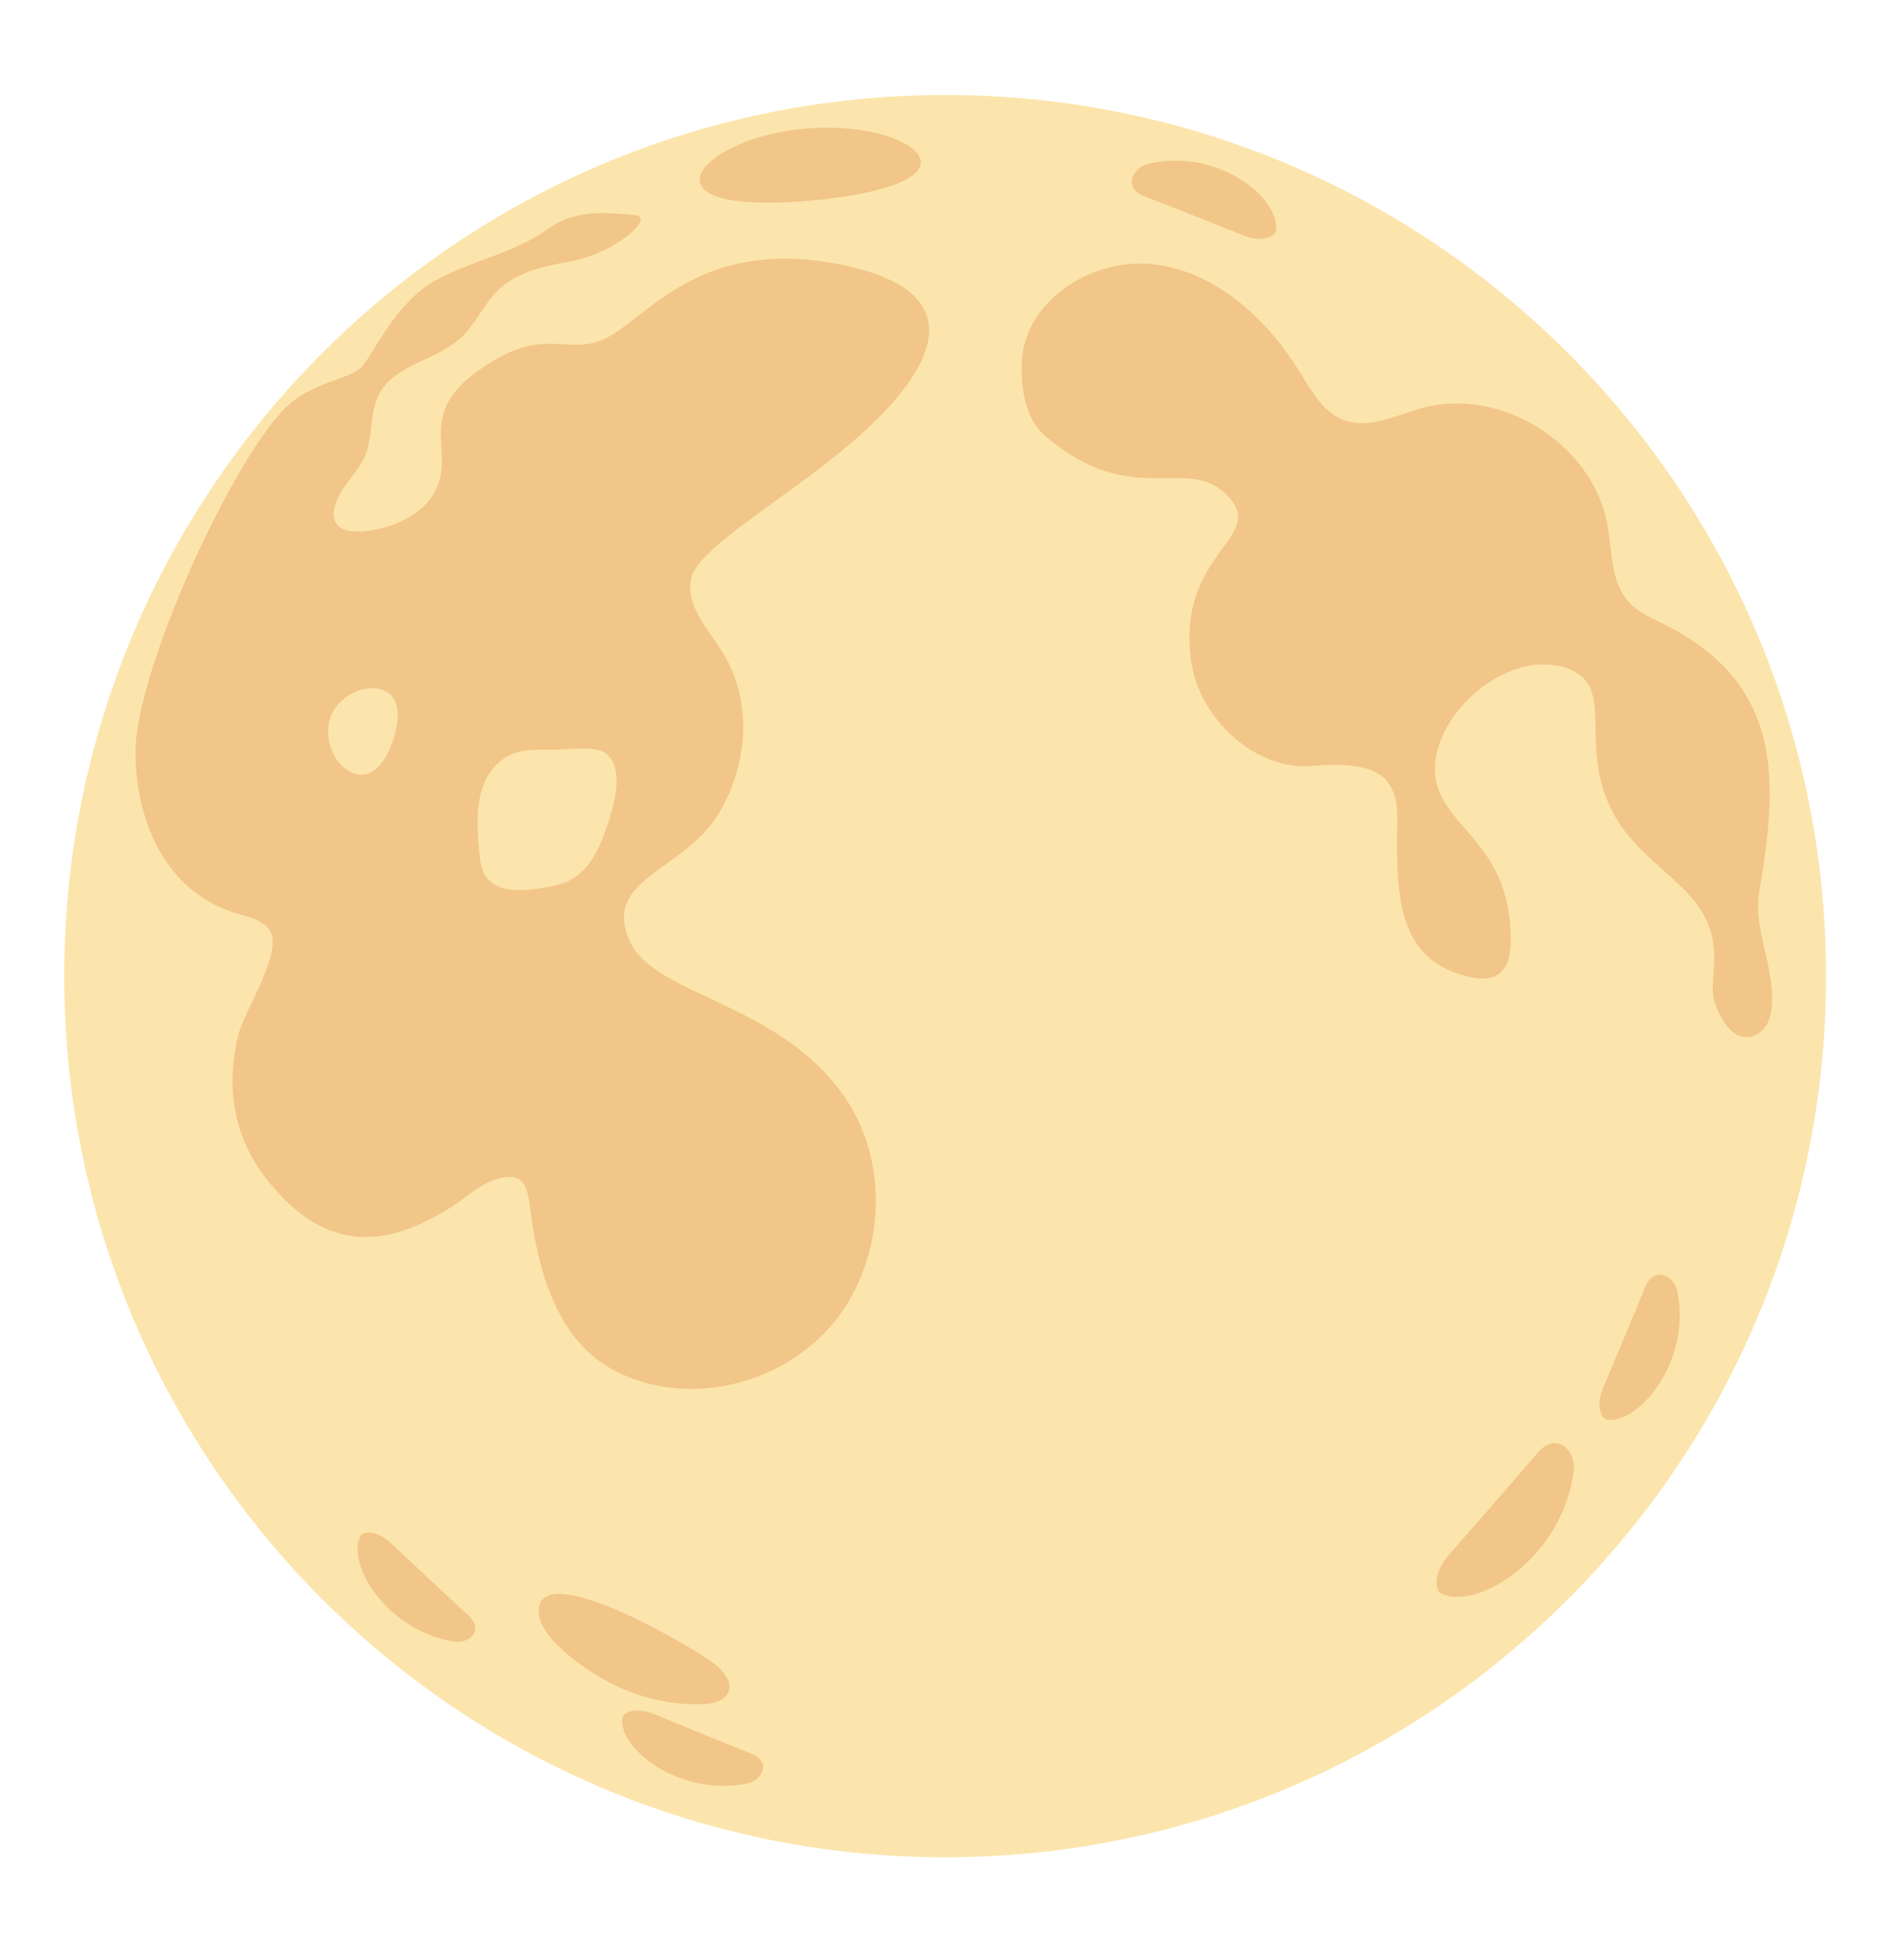 <svg width="36" height="37" viewBox="0 0 36 37" fill="none" xmlns="http://www.w3.org/2000/svg">
<path d="M17.87 35.108C27.069 35.108 34.526 27.651 34.526 18.452C34.526 9.253 27.069 1.796 17.87 1.796C8.671 1.796 1.214 9.253 1.214 18.452C1.214 27.651 8.671 35.108 17.87 35.108Z" fill="#FCE5AC"/>
<path d="M17.41 3.068C17.405 3.445 16.466 3.687 15.361 3.789C14.257 3.892 13.335 3.82 13.238 3.456C13.141 3.093 13.985 2.551 15.189 2.435C16.394 2.318 17.413 2.69 17.41 3.068ZM33.242 17.195C33.239 17.083 33.244 16.972 33.264 16.859C33.602 14.851 33.764 12.972 31.509 11.823C31.262 11.695 30.99 11.592 30.802 11.387C30.454 11.012 30.485 10.441 30.396 9.938C30.127 8.4 28.386 7.298 26.882 7.715C26.388 7.851 25.871 8.123 25.397 7.937C25.014 7.787 24.797 7.39 24.581 7.04C23.967 6.046 23.026 5.163 21.868 5.002C20.711 4.839 19.395 5.641 19.323 6.807C19.292 7.315 19.378 7.914 19.767 8.245C21.399 9.635 22.41 8.611 23.168 9.33C24.048 10.166 22.221 10.391 22.524 12.514C22.676 13.575 23.728 14.568 24.797 14.48C25.272 14.438 25.994 14.413 26.257 14.81C26.465 15.121 26.413 15.418 26.413 15.929C26.413 17.189 26.552 18.18 27.779 18.466C27.937 18.502 28.109 18.521 28.256 18.457C28.581 18.316 28.578 17.88 28.556 17.525C28.459 15.965 27.359 15.648 27.159 14.79C26.907 13.697 28.4 12.217 29.622 12.631C30.593 12.961 29.802 14.088 30.513 15.39C30.982 16.253 31.904 16.65 32.245 17.355C32.587 18.061 32.27 18.549 32.437 18.996C32.695 19.696 33.106 19.707 33.336 19.46C33.589 19.19 33.505 18.638 33.444 18.316C33.378 17.941 33.253 17.575 33.242 17.195ZM6.834 29.012C6.864 28.967 7.109 28.904 7.392 29.17C7.675 29.434 8.51 30.222 8.844 30.525C9.177 30.827 8.852 31.083 8.574 31.033C7.242 30.799 6.515 29.475 6.834 29.012ZM11.775 32.448C11.789 32.396 11.994 32.251 12.352 32.396C12.71 32.54 13.774 32.981 14.193 33.145C14.612 33.309 14.398 33.661 14.123 33.717C12.791 33.972 11.642 32.995 11.775 32.448ZM13.513 31.455C13.679 31.585 13.849 31.791 13.771 31.985C13.699 32.163 13.471 32.21 13.28 32.215C12.647 32.235 12.014 32.074 11.461 31.771C11.073 31.557 10.054 30.899 10.198 30.347C10.404 29.564 13.085 31.124 13.513 31.455ZM27.229 30.111C27.168 30.075 27.062 29.772 27.39 29.398C27.717 29.023 28.689 27.918 29.058 27.477C29.427 27.035 29.797 27.427 29.758 27.779C29.563 29.475 27.873 30.48 27.229 30.111ZM30.366 26.833C30.31 26.822 30.152 26.616 30.307 26.244C30.463 25.872 30.926 24.776 31.099 24.345C31.271 23.912 31.654 24.118 31.712 24.401C31.995 25.75 30.954 26.952 30.366 26.833ZM24.12 4.383C24.109 4.439 23.9 4.603 23.531 4.458C23.162 4.314 22.074 3.875 21.644 3.714C21.213 3.553 21.424 3.165 21.705 3.098C23.059 2.779 24.247 3.789 24.12 4.383ZM15.781 4.98C13.143 4.5 12.2 6.079 11.392 6.424C10.748 6.696 10.304 6.221 9.31 6.829C7.939 7.665 8.458 8.27 8.333 8.978C8.205 9.685 7.447 9.988 6.892 10.041C6.234 10.105 6.181 9.705 6.498 9.225C6.673 8.961 6.859 8.797 6.948 8.486C7.05 8.125 6.995 7.737 7.195 7.404C7.508 6.882 8.241 6.81 8.694 6.404C9.021 6.11 9.179 5.658 9.529 5.388C9.879 5.119 10.334 5.022 10.77 4.944C11.658 4.786 12.408 4.086 12.005 4.064C11.6 4.042 10.925 3.911 10.359 4.328C9.729 4.789 8.882 4.933 8.213 5.313C7.464 5.744 7.07 6.679 6.842 6.932C6.614 7.184 5.882 7.209 5.376 7.731C4.321 8.811 2.562 12.733 2.562 14.202C2.562 15.57 3.169 16.909 4.527 17.28C4.732 17.336 4.952 17.4 5.085 17.566C5.39 17.947 4.627 19.09 4.51 19.551C4.213 20.745 4.538 21.664 5.065 22.322C6.206 23.74 7.345 23.549 8.488 22.846C8.766 22.674 9.005 22.433 9.313 22.319C9.962 22.077 9.979 22.494 10.043 22.98C10.343 25.217 11.273 25.794 11.925 26.047C13.282 26.572 14.951 26.072 15.834 24.914C16.716 23.757 16.813 22.027 16.017 20.809C14.801 18.949 12.4 18.846 11.914 17.805C11.367 16.634 12.88 16.47 13.54 15.454C14.129 14.552 14.251 13.311 13.69 12.378C13.413 11.917 12.952 11.457 13.069 10.932C13.199 10.346 14.867 9.427 16.108 8.361C16.991 7.606 19.059 5.577 15.781 4.98ZM7.325 14.249C7.231 14.43 7.089 14.61 6.886 14.641C6.695 14.668 6.512 14.546 6.392 14.393C6.204 14.146 6.148 13.799 6.267 13.514C6.409 13.169 6.892 12.895 7.267 13.056C7.469 13.142 7.531 13.347 7.519 13.572C7.506 13.819 7.408 14.088 7.325 14.249ZM11.628 15.065C11.589 15.285 11.52 15.496 11.47 15.64C11.334 16.042 11.136 16.464 10.756 16.65C10.59 16.734 10.404 16.761 10.22 16.792C9.84 16.85 9.365 16.87 9.168 16.539C9.096 16.42 9.08 16.276 9.066 16.137C9.002 15.537 8.971 14.84 9.413 14.432C9.729 14.138 10.084 14.174 10.479 14.171C10.701 14.171 11.236 14.099 11.425 14.221C11.678 14.385 11.686 14.735 11.628 15.065Z" fill="#F1C688"/>
</svg>

